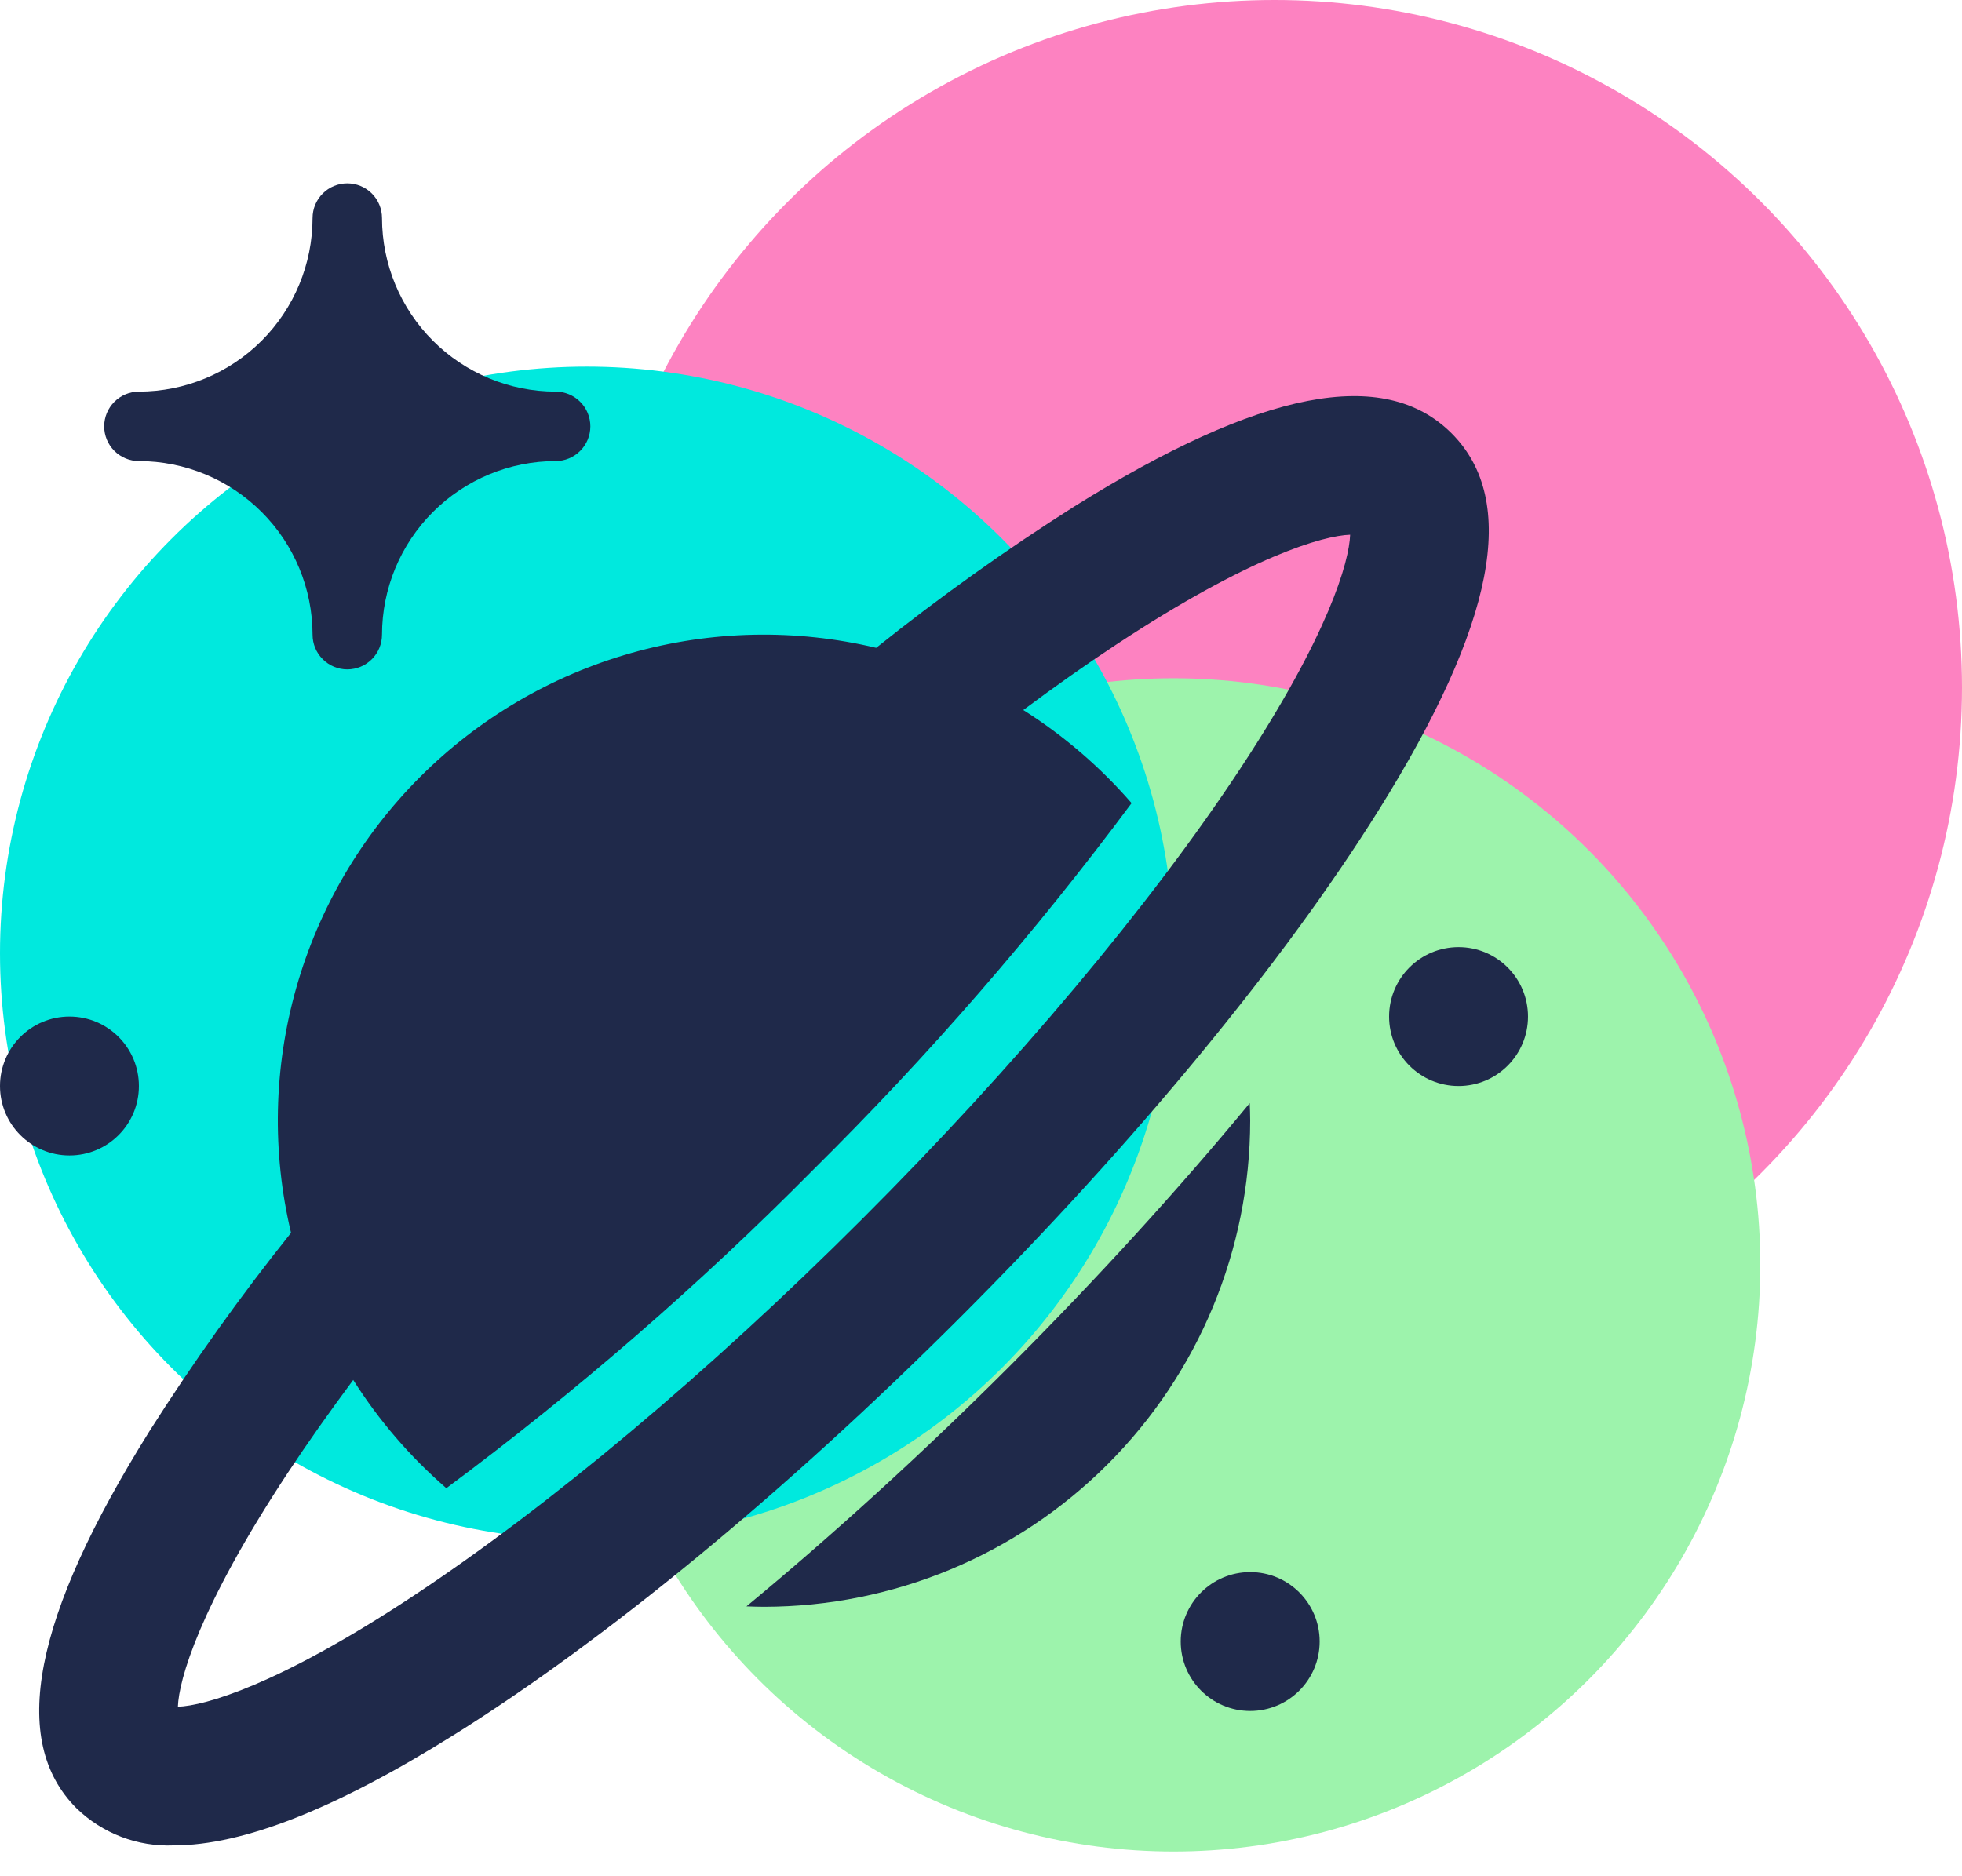 <svg width="69" height="66" viewBox="0 0 69 66" fill="none" xmlns="http://www.w3.org/2000/svg">
<circle cx="44.818" cy="24.182" r="24.182" fill="#FD82C1"/>
<circle cx="41.271" cy="44.495" r="20.636" fill="#9DF3AC"/>
<circle cx="20.636" cy="33.533" r="20.636" fill="#00E9DE"/>
<path d="M43.951 38.805C41.432 41.852 38.581 44.983 35.505 48.06C32.428 51.136 29.297 53.988 26.251 56.507C26.456 56.514 26.661 56.522 26.869 56.522C31.402 56.517 35.748 54.714 38.953 51.509C42.159 48.303 43.962 43.957 43.967 39.424C43.967 39.216 43.959 39.011 43.951 38.805Z" fill="#1F294A"/>
<path d="M51.051 15.244C48.682 12.874 44.344 13.714 37.788 17.812C35.374 19.342 33.046 21.003 30.814 22.788C27.975 22.113 25.011 22.175 22.203 22.97C19.396 23.765 16.838 25.265 14.775 27.329C12.712 29.392 11.211 31.949 10.417 34.757C9.622 37.565 9.559 40.529 10.235 43.367C8.45 45.6 6.788 47.928 5.258 50.342C1.16 56.898 0.319 61.236 2.687 63.606C3.139 64.046 3.676 64.389 4.266 64.615C4.855 64.84 5.485 64.942 6.115 64.915C8.55 64.915 11.807 63.627 15.949 61.037C21.321 57.679 27.652 52.458 33.776 46.334C39.901 40.21 45.122 33.878 48.48 28.507C52.577 21.95 53.418 17.612 51.051 15.244ZM43.613 27.047C40.434 31.866 35.714 37.489 30.324 42.878C24.934 48.267 19.312 52.987 14.493 56.167C9.751 59.295 7.196 60.004 6.256 60.037C6.289 59.099 6.999 56.543 10.127 51.801C10.82 50.75 11.593 49.659 12.422 48.542C13.322 49.965 14.425 51.248 15.697 52.35C20.273 48.948 24.586 45.204 28.597 41.151C32.65 37.14 36.394 32.828 39.796 28.252C38.693 26.98 37.41 25.876 35.987 24.976C37.104 24.145 38.194 23.374 39.245 22.681C43.987 19.553 46.543 18.843 47.482 18.81C47.449 19.75 46.74 22.305 43.612 27.047H43.613Z" fill="#1F294A"/>
<path d="M4.885 16.219C6.504 16.221 8.056 16.865 9.201 18.01C10.346 19.154 10.99 20.707 10.992 22.326C10.992 22.649 11.12 22.96 11.35 23.189C11.579 23.418 11.889 23.547 12.213 23.547C12.537 23.547 12.848 23.418 13.077 23.189C13.306 22.96 13.434 22.649 13.434 22.326C13.436 20.707 14.08 19.154 15.225 18.01C16.37 16.865 17.922 16.221 19.541 16.219C19.865 16.219 20.175 16.09 20.404 15.861C20.634 15.632 20.762 15.322 20.762 14.998C20.762 14.674 20.634 14.363 20.404 14.134C20.175 13.905 19.865 13.776 19.541 13.776C17.922 13.775 16.37 13.131 15.225 11.986C14.08 10.841 13.436 9.289 13.434 7.67C13.434 7.346 13.306 7.035 13.077 6.806C12.848 6.577 12.537 6.449 12.213 6.449C11.889 6.449 11.579 6.577 11.35 6.806C11.12 7.035 10.992 7.346 10.992 7.67C10.99 9.289 10.346 10.841 9.201 11.986C8.056 13.131 6.504 13.775 4.885 13.776C4.561 13.776 4.251 13.905 4.022 14.134C3.793 14.363 3.664 14.674 3.664 14.998C3.664 15.322 3.793 15.632 4.022 15.861C4.251 16.09 4.561 16.219 4.885 16.219Z" fill="#1F294A"/>
<path d="M43.967 60.186C45.316 60.186 46.41 59.093 46.41 57.743C46.41 56.394 45.316 55.301 43.967 55.301C42.618 55.301 41.524 56.394 41.524 57.743C41.524 59.093 42.618 60.186 43.967 60.186Z" fill="#1F294A"/>
<path d="M2.443 40.645C3.792 40.645 4.885 39.552 4.885 38.203C4.885 36.853 3.792 35.76 2.443 35.76C1.094 35.76 0 36.853 0 38.203C0 39.552 1.094 40.645 2.443 40.645Z" fill="#1F294A"/>
<path d="M51.295 38.203C52.644 38.203 53.737 37.109 53.737 35.76C53.737 34.411 52.644 33.317 51.295 33.317C49.946 33.317 48.852 34.411 48.852 35.76C48.852 37.109 49.946 38.203 51.295 38.203Z" fill="#1F294A"/>
</svg>
